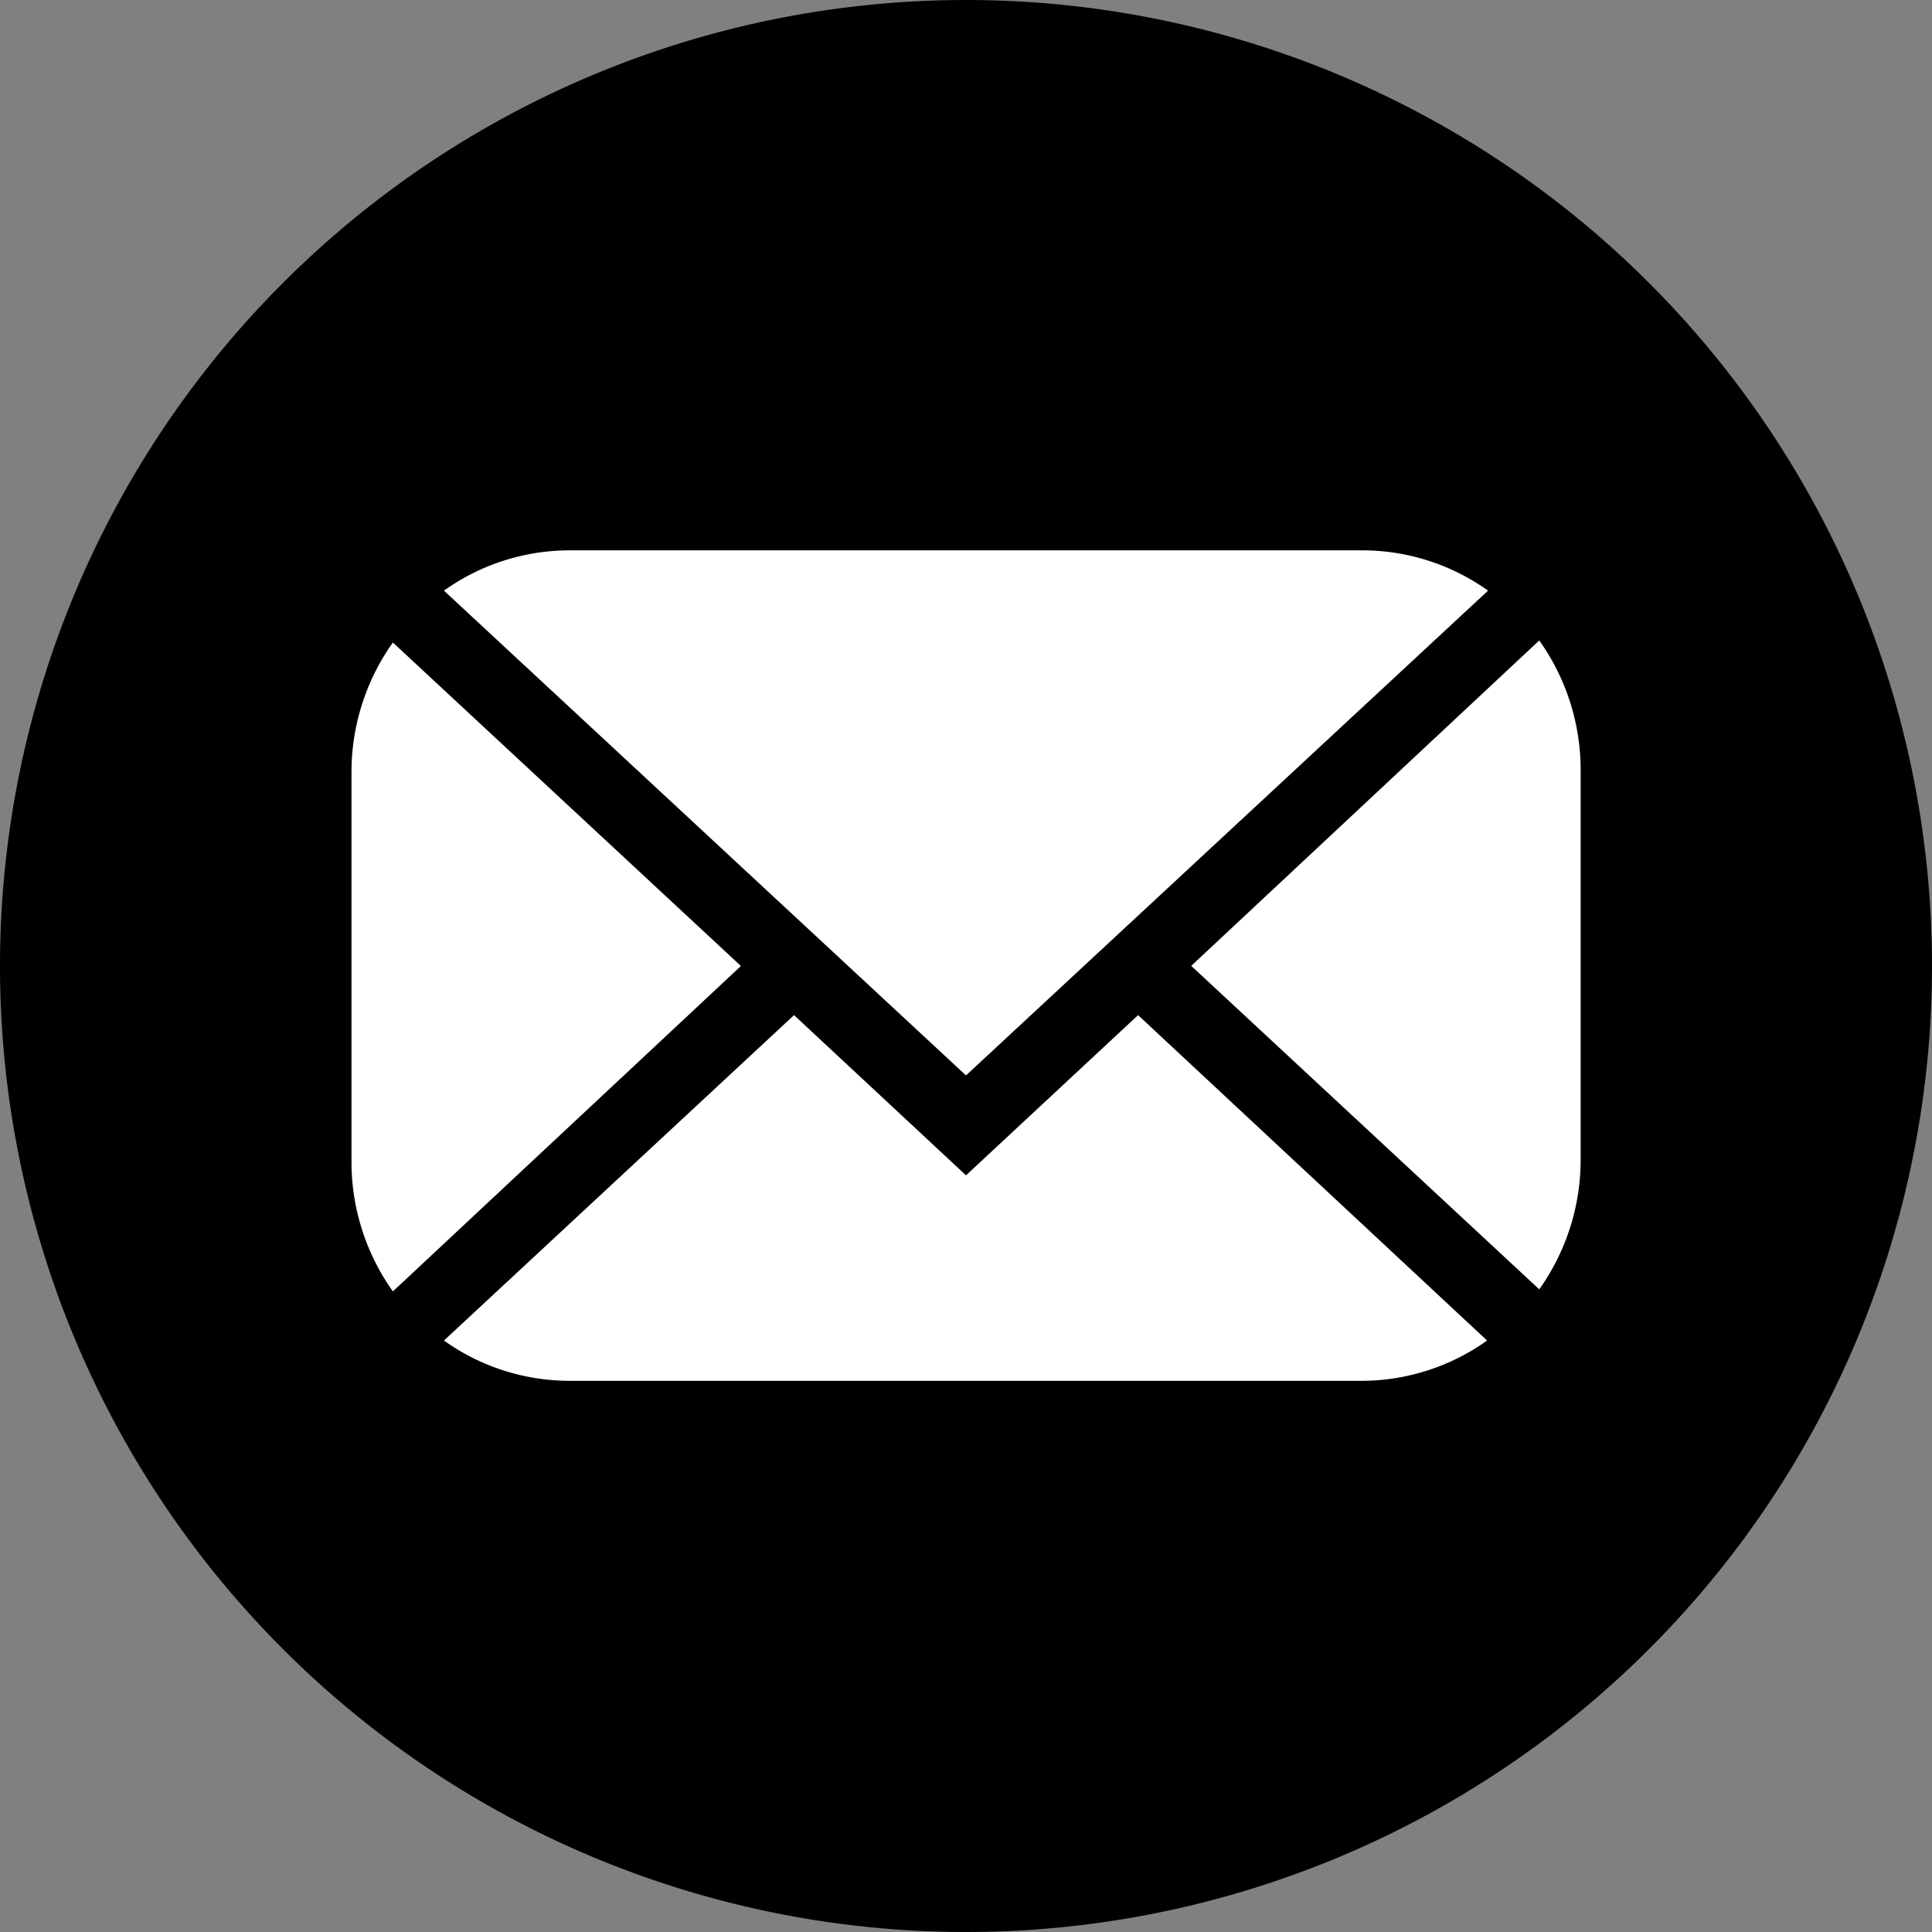 
<svg xmlns="http://www.w3.org/2000/svg" width="14" height="14" viewBox="0 0 14 14">
  <rect x="0" y="0" width="14" height="14" fill="#808080" stroke="none"/>
  <g id="Group_16324" data-name="Group 16324" transform="translate(-46.107 -42)">
    <path id="Path_10151" data-name="Path 10151" d="M7,0A7,7,0,1,1,0,7,7,7,0,0,1,7,0Z" transform="translate(46.107 42)" fill="currentColor"/>
    <g id="Mail-09" transform="translate(-13.846 -36.807)">
      <path id="Path_13992" data-name="Path 13992" d="M75.683,86.6l3.783-3.513a1.569,1.569,0,0,0-.919-.292H72.819a1.569,1.569,0,0,0-.919.292Z" transform="translate(-8.73 0)" fill="#fff"/>
      <path id="Path_13993" data-name="Path 13993" d="M147.9,94.258l2.522,2.344a1.619,1.619,0,0,0,.3-.933V92.833a1.619,1.619,0,0,0-.3-.933Z" transform="translate(-79.315 -8.452)" fill="#fff"/>
      <path id="Path_13994" data-name="Path 13994" d="M65.322,94.444,62.8,92.1a1.619,1.619,0,0,0-.3.933v2.836a1.619,1.619,0,0,0,.3.933Z" transform="translate(0 -8.637)" fill="#fff"/>
      <path id="Path_13995" data-name="Path 13995" d="M76.93,130l-1.247,1.161L74.437,130,71.9,132.358a1.569,1.569,0,0,0,.919.292h5.721a1.569,1.569,0,0,0,.919-.292Z" transform="translate(-8.73 -43.837)" fill="#fff"/>
    </g>
  </g>
</svg>
